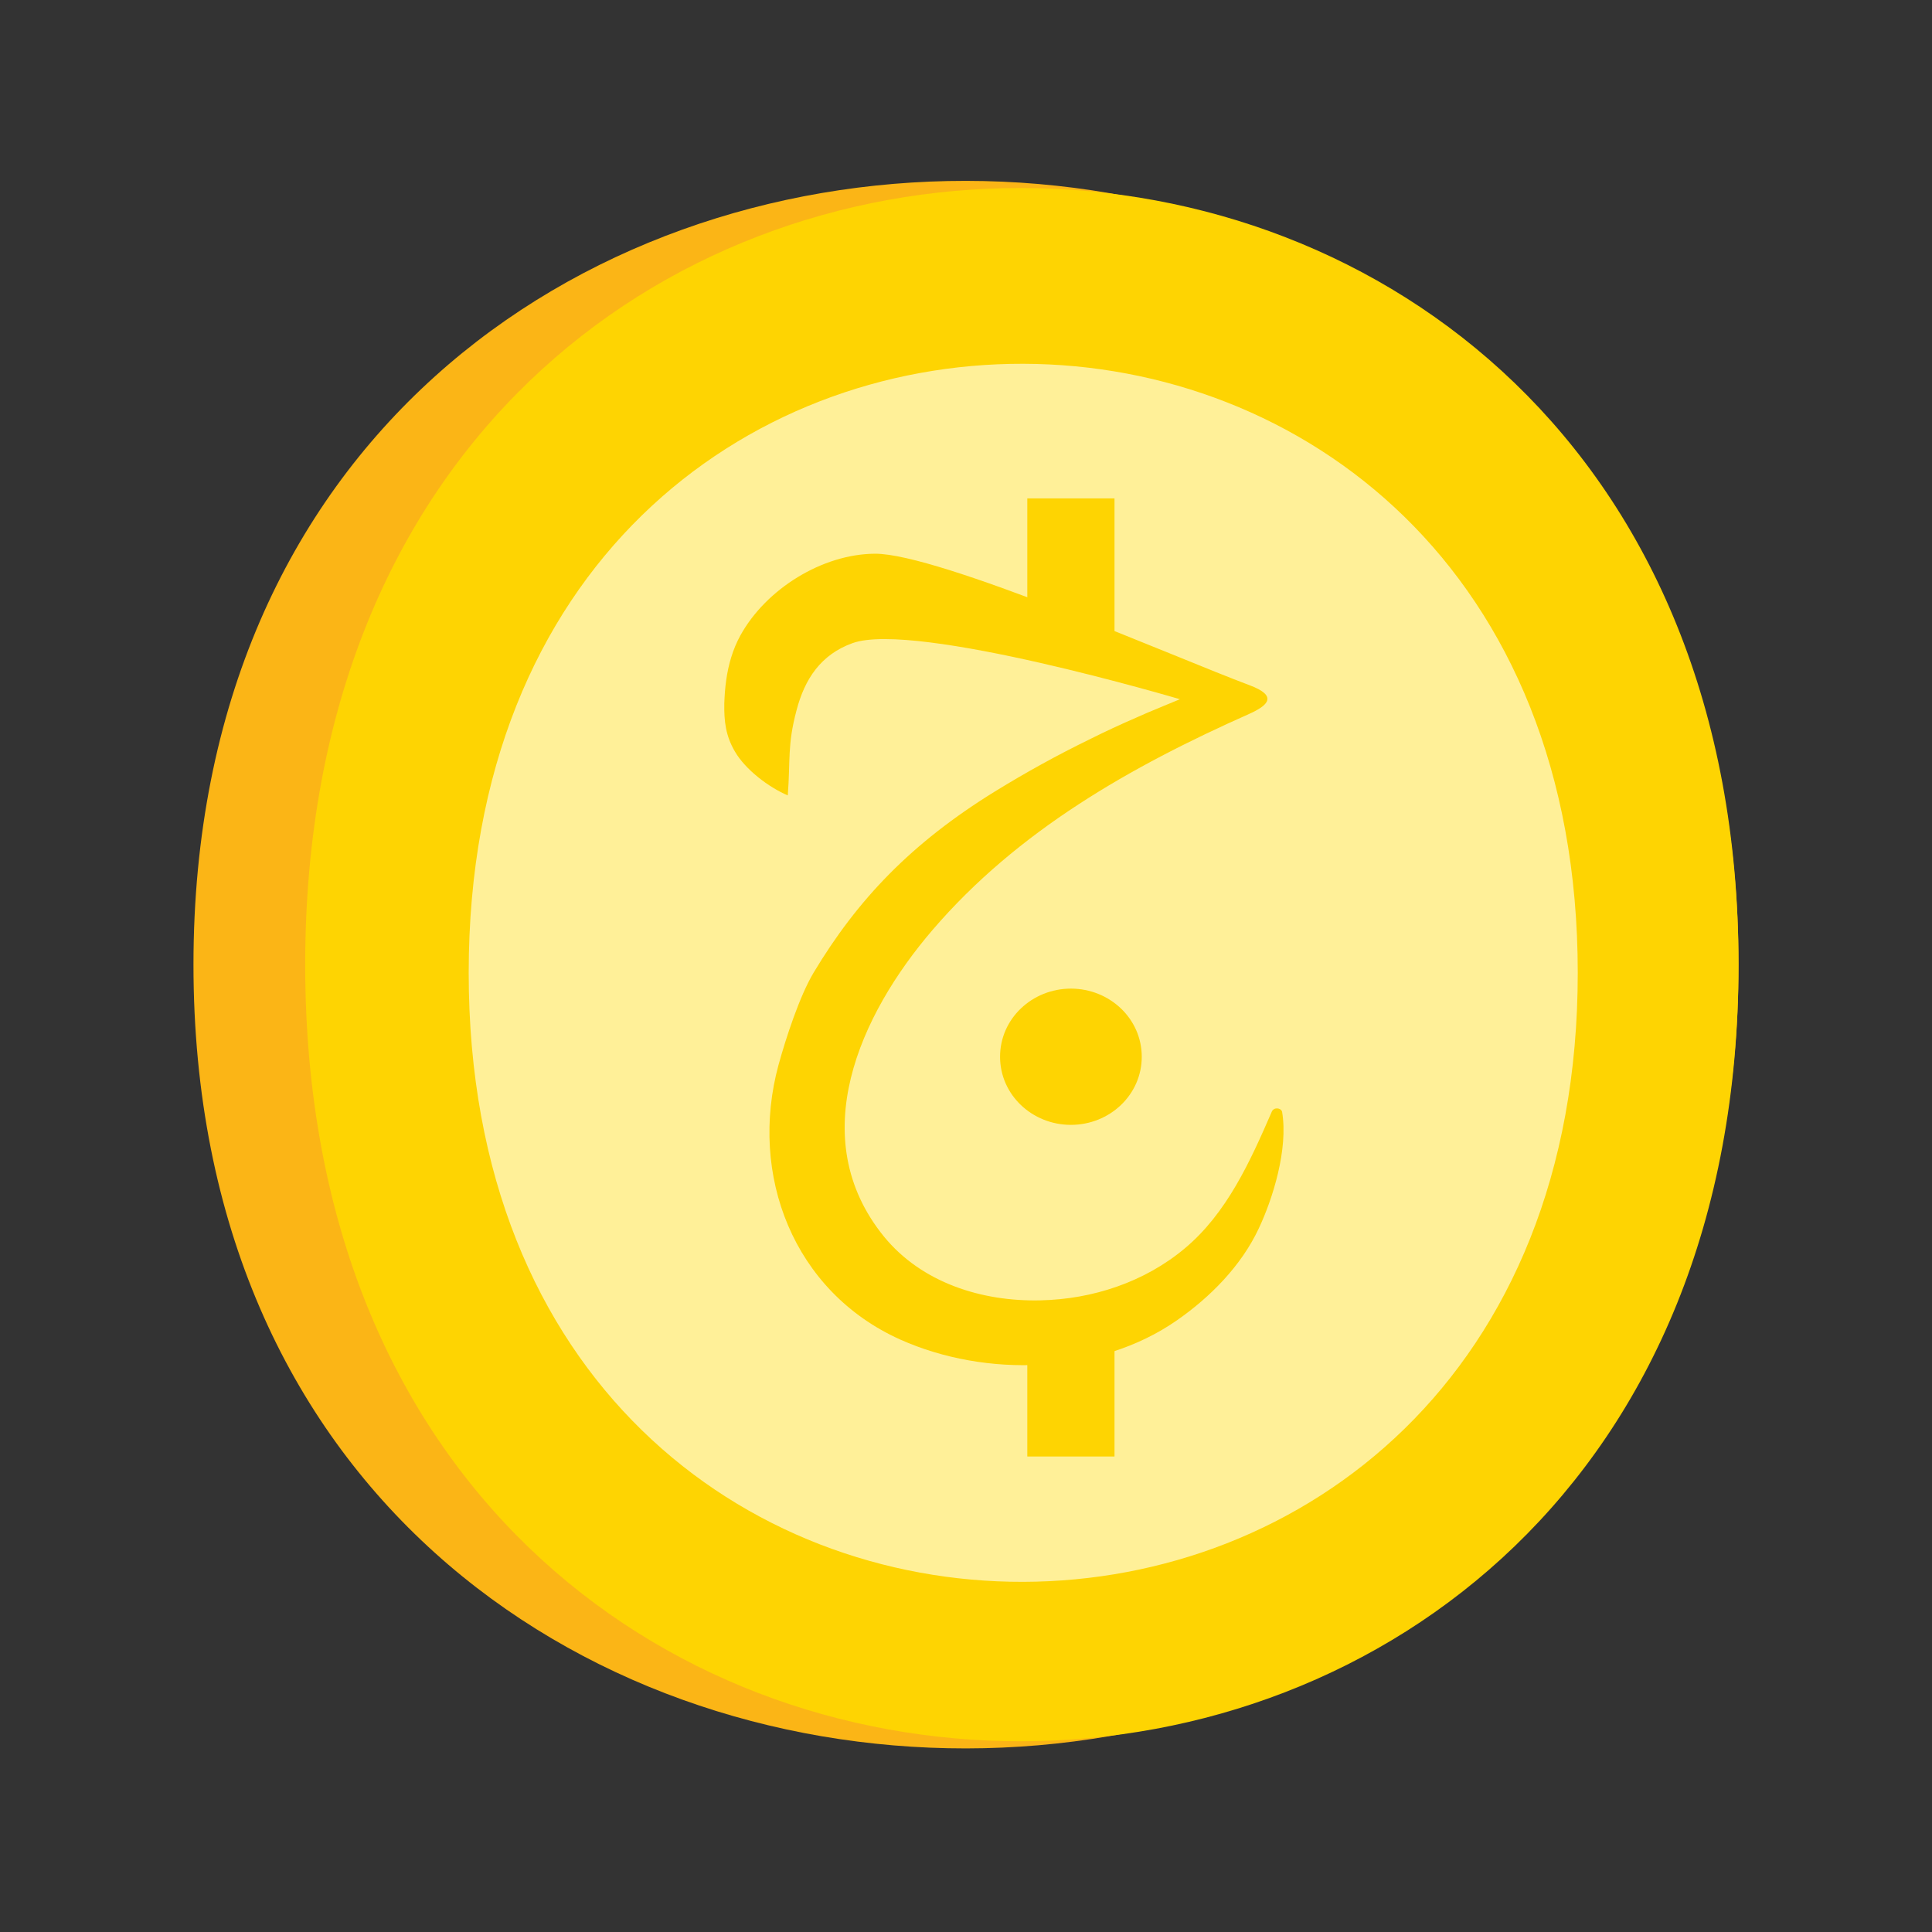 <?xml version="1.0" encoding="utf-8"?>
<!-- Generator: Adobe Illustrator 19.0.0, SVG Export Plug-In . SVG Version: 6.00 Build 0)  -->
<svg version="1.1" id="Layer_1" xmlns="http://www.w3.org/2000/svg" xmlns:xlink="http://www.w3.org/1999/xlink" x="0px" y="0px"
	 viewBox="0 -0.03 70.9 70.9" style="enable-background:new 0 -0.03 70.9 70.9;" xml:space="preserve">
<rect x="0" y="-0.03" width="70.9" height="70.9" fill="#333333" stroke="none"/>
<style type="text/css">
	.st0{fill:#FBB516;}
	.st1{fill:#FED402;}
	.st2{fill:#FFF098;}
</style>
<g>
	<path class="st0" d="M7.1,35.37c0,38.4,56.7,38.3,56.7,0S7.1-3.03,7.1,35.37z"/>
	<path class="st1" d="M11.2,35.37c0,38.1,52.6,37.9,52.6,0S11.2-2.73,11.2,35.37z"/>
	<path class="st2" d="M17.2,35.67c0,29.9,40.7,29.7,40.7,0S17.2,5.77,17.2,35.67z"/>
	<polygon class="st1" points="38.2,18.76 40.4,18.76 40.4,23.25 38.23,22.53 38.2,22.49 	"/>
	<polygon class="st1" points="38.2,18.76 38.2,19.26 39.9,19.26 39.9,22.55 38.38,22.05 38.23,22.53 38.63,22.23 38.61,22.2 
		38.2,22.49 38.7,22.49 38.7,18.76 38.2,18.76 38.2,19.26 38.2,18.76 37.7,18.76 37.7,22.65 37.82,22.82 37.92,22.95 40.9,23.94 
		40.9,18.26 37.7,18.26 37.7,18.76 	"/>
	<path class="st1" d="M46.67,40.77c-0.79,1.82-1.65,3.73-3.2,5.02c-1.47,1.23-3.38,1.86-5.29,1.9c-2.14,0.05-4.35-0.64-5.74-2.34
		c-2.95-3.63-0.88-8.15,1.78-11.25c3.13-3.65,7.28-6,11.62-7.93c0.69-0.31,1.08-0.66,0-1.06c-2.63-0.98-11.39-4.83-13.73-4.82
		c-1.92,0.01-3.99,1.28-4.94,3c-0.28,0.51-0.44,1.07-0.52,1.64c-0.04,0.28-0.06,0.57-0.07,0.86c-0.01,0.65,0.05,1.18,0.39,1.76
		c0.39,0.67,1.24,1.31,1.94,1.61c0.1-1.32-0.02-1.84,0.32-3.12c0.3-1.15,0.89-2.05,2.06-2.47c2.3-0.82,12.01,2.06,12.01,2.06
		c-0.25,0.11-0.52,0.21-0.77,0.32c-0.28,0.11-0.55,0.23-0.82,0.35c-0.58,0.25-1.16,0.52-1.72,0.8c-1.19,0.58-2.35,1.22-3.47,1.91
		c-3.08,1.9-5.05,3.97-6.66,6.65c-0.52,0.87-1.02,2.41-1.29,3.39c-1.1,4.04,0.55,8.32,4.47,10.08c3.13,1.4,7.28,1.29,10.14-0.7
		c1.24-0.86,2.37-2.01,3.01-3.37c0.52-1.1,1.09-2.92,0.86-4.29C47.01,40.62,46.74,40.59,46.67,40.77z"/>
	<ellipse class="st1" cx="39.3" cy="38.75" rx="2.1" ry="2"/>
	<path class="st1" d="M39.3,36.75v0.5c0.45,0,0.85,0.17,1.14,0.45c0.29,0.28,0.46,0.64,0.46,1.05c0,0.41-0.17,0.78-0.46,1.05
		c-0.29,0.27-0.69,0.45-1.14,0.45c-0.45,0-0.85-0.17-1.14-0.45c-0.29-0.28-0.46-0.64-0.46-1.05c0-0.41,0.17-0.78,0.46-1.05
		c0.29-0.27,0.69-0.45,1.14-0.45V36.75v-0.5c-1.42,0-2.6,1.1-2.6,2.5c0,1.4,1.18,2.5,2.6,2.5c1.42,0,2.6-1.1,2.6-2.5
		c0-1.4-1.18-2.5-2.6-2.5V36.75z"/>
	<rect x="38.2" y="48.22" class="st1" width="2.2" height="4.7"/>
	<polygon class="st1" points="38.2,48.22 38.2,48.72 39.9,48.72 39.9,52.42 38.7,52.42 38.7,48.22 38.2,48.22 38.2,48.72 
		38.2,48.22 37.7,48.22 37.7,53.42 40.9,53.42 40.9,47.72 37.7,47.72 37.7,48.22 	"/>
</g>
</svg>
